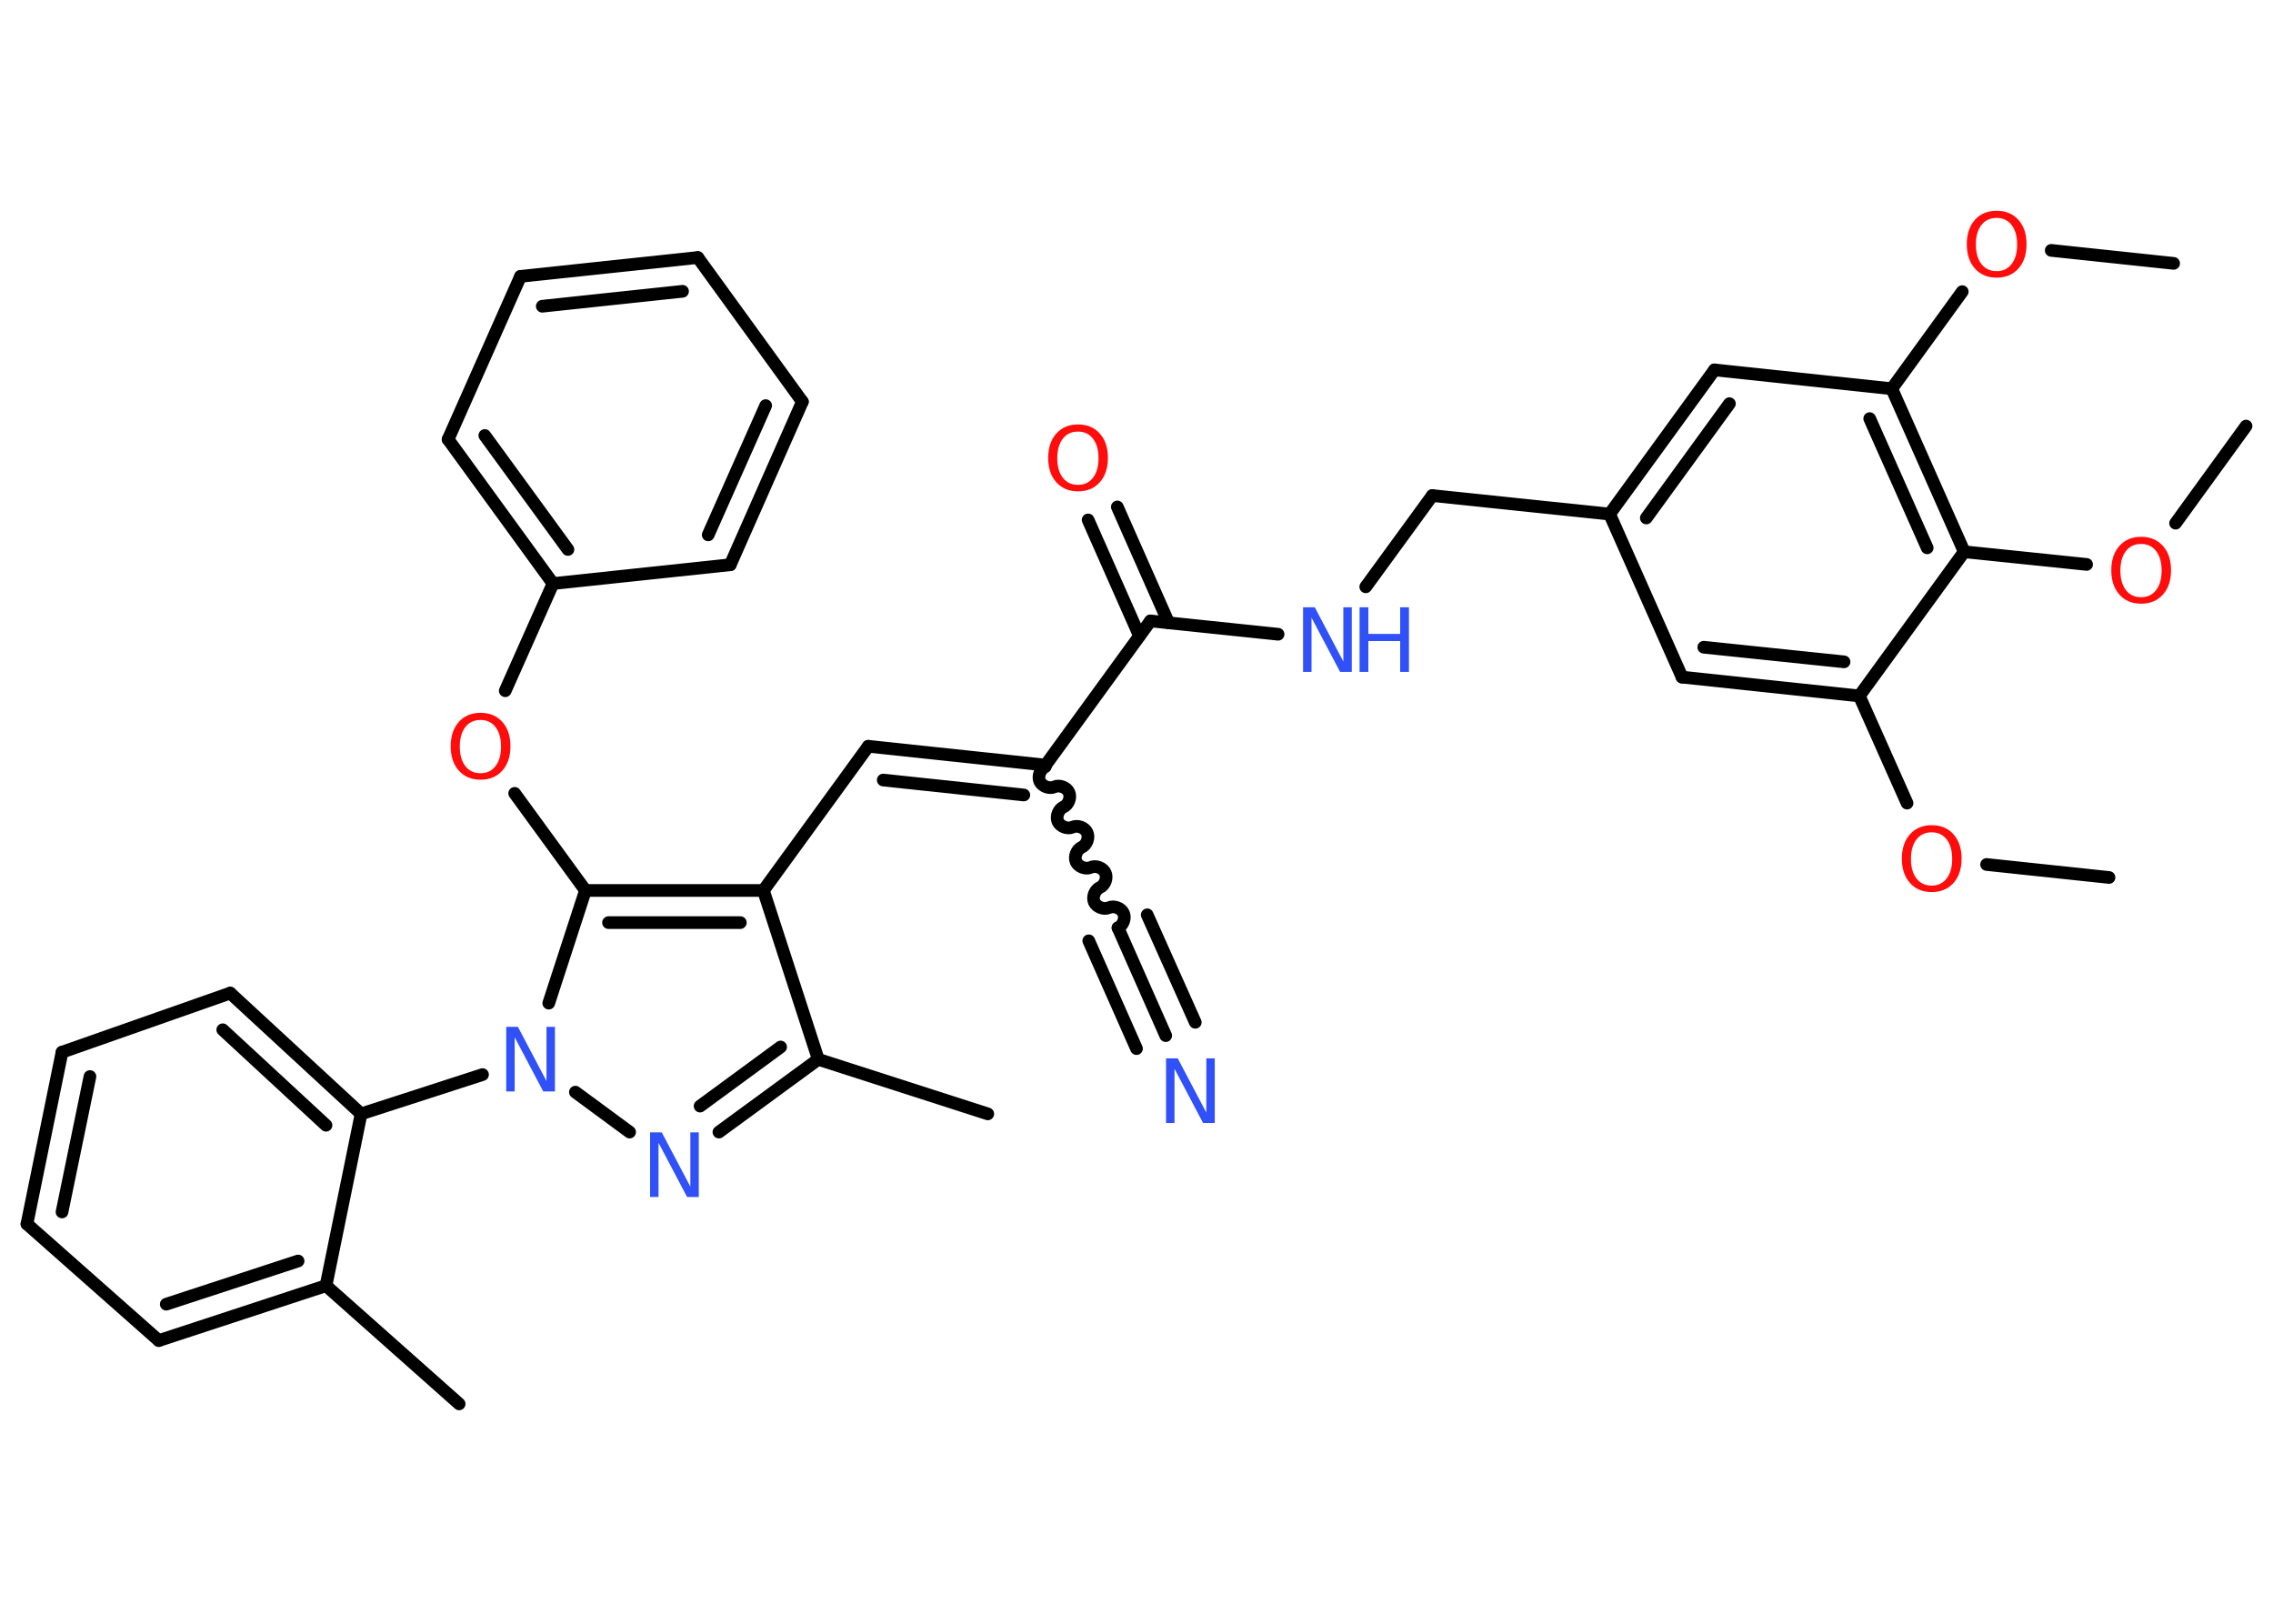 <?xml version='1.0' encoding='UTF-8'?>
<!DOCTYPE svg PUBLIC "-//W3C//DTD SVG 1.1//EN" "http://www.w3.org/Graphics/SVG/1.1/DTD/svg11.dtd">
<svg version='1.2' xmlns='http://www.w3.org/2000/svg' xmlns:xlink='http://www.w3.org/1999/xlink' width='70.0mm' height='50.0mm' viewBox='0 0 70.0 50.0'>
  <desc>Generated by the Chemistry Development Kit (http://github.com/cdk)</desc>
  <g stroke-linecap='round' stroke-linejoin='round' stroke='#000000' stroke-width='.39' fill='#FF0D0D'>
    <rect x='.0' y='.0' width='70.0' height='50.0' fill='#FFFFFF' stroke='none'/>
    <g id='mol1' class='mol'>
      <line id='mol1bnd1' class='bond' x1='64.95' y1='27.02' x2='61.18' y2='26.62'/>
      <line id='mol1bnd2' class='bond' x1='58.73' y1='24.73' x2='57.26' y2='21.43'/>
      <g id='mol1bnd3' class='bond'>
        <line x1='51.8' y1='20.85' x2='57.26' y2='21.43'/>
        <line x1='52.47' y1='19.93' x2='56.79' y2='20.38'/>
      </g>
      <line id='mol1bnd4' class='bond' x1='51.8' y1='20.85' x2='49.57' y2='15.83'/>
      <line id='mol1bnd5' class='bond' x1='49.57' y1='15.83' x2='44.11' y2='15.26'/>
      <line id='mol1bnd6' class='bond' x1='44.11' y1='15.26' x2='42.06' y2='18.07'/>
      <line id='mol1bnd7' class='bond' x1='39.36' y1='19.53' x2='35.43' y2='19.12'/>
      <g id='mol1bnd8' class='bond'>
        <line x1='35.09' y1='19.58' x2='33.51' y2='16.01'/>
        <line x1='35.99' y1='19.18' x2='34.41' y2='15.61'/>
      </g>
      <line id='mol1bnd9' class='bond' x1='35.43' y1='19.12' x2='32.2' y2='23.56'/>
      <path id='mol1bnd10' class='bond' d='M34.43 28.57c.16 -.07 .24 -.3 .17 -.45c-.07 -.16 -.3 -.24 -.45 -.17c-.16 .07 -.38 -.02 -.45 -.17c-.07 -.16 .02 -.38 .17 -.45c.16 -.07 .24 -.3 .17 -.45c-.07 -.16 -.3 -.24 -.45 -.17c-.16 .07 -.38 -.02 -.45 -.17c-.07 -.16 .02 -.38 .17 -.45c.16 -.07 .24 -.3 .17 -.45c-.07 -.16 -.3 -.24 -.45 -.17c-.16 .07 -.38 -.02 -.45 -.17c-.07 -.16 .02 -.38 .17 -.45c.16 -.07 .24 -.3 .17 -.45c-.07 -.16 -.3 -.24 -.45 -.17c-.16 .07 -.38 -.02 -.45 -.17c-.07 -.16 .02 -.38 .17 -.45' fill='none' stroke='#000000' stroke-width='.39'/>
      <g id='mol1bnd11' class='bond'>
        <line x1='34.43' y1='28.57' x2='35.9' y2='31.89'/>
        <line x1='35.33' y1='28.17' x2='36.81' y2='31.48'/>
        <line x1='33.53' y1='28.97' x2='35.0' y2='32.29'/>
      </g>
      <g id='mol1bnd12' class='bond'>
        <line x1='26.74' y1='22.98' x2='32.2' y2='23.56'/>
        <line x1='27.2' y1='24.02' x2='31.53' y2='24.48'/>
      </g>
      <line id='mol1bnd13' class='bond' x1='26.74' y1='22.98' x2='23.51' y2='27.42'/>
      <line id='mol1bnd14' class='bond' x1='23.51' y1='27.42' x2='25.2' y2='32.62'/>
      <line id='mol1bnd15' class='bond' x1='25.2' y1='32.62' x2='30.42' y2='34.3'/>
      <g id='mol1bnd16' class='bond'>
        <line x1='22.14' y1='34.86' x2='25.2' y2='32.62'/>
        <line x1='21.56' y1='34.06' x2='24.04' y2='32.24'/>
      </g>
      <line id='mol1bnd17' class='bond' x1='19.39' y1='34.86' x2='17.72' y2='33.63'/>
      <line id='mol1bnd18' class='bond' x1='14.86' y1='33.09' x2='11.12' y2='34.3'/>
      <g id='mol1bnd19' class='bond'>
        <line x1='11.12' y1='34.3' x2='7.09' y2='30.58'/>
        <line x1='10.04' y1='34.65' x2='6.86' y2='31.71'/>
      </g>
      <line id='mol1bnd20' class='bond' x1='7.09' y1='30.58' x2='1.91' y2='32.4'/>
      <g id='mol1bnd21' class='bond'>
        <line x1='1.91' y1='32.4' x2='.83' y2='37.69'/>
        <line x1='2.77' y1='33.15' x2='1.91' y2='37.32'/>
      </g>
      <line id='mol1bnd22' class='bond' x1='.83' y1='37.69' x2='4.89' y2='41.28'/>
      <g id='mol1bnd23' class='bond'>
        <line x1='4.89' y1='41.28' x2='10.04' y2='39.59'/>
        <line x1='5.12' y1='40.16' x2='9.18' y2='38.83'/>
      </g>
      <line id='mol1bnd24' class='bond' x1='11.12' y1='34.3' x2='10.04' y2='39.59'/>
      <line id='mol1bnd25' class='bond' x1='10.04' y1='39.59' x2='14.14' y2='43.23'/>
      <line id='mol1bnd26' class='bond' x1='16.9' y1='30.89' x2='18.03' y2='27.42'/>
      <g id='mol1bnd27' class='bond'>
        <line x1='23.51' y1='27.42' x2='18.03' y2='27.42'/>
        <line x1='22.8' y1='28.41' x2='18.74' y2='28.41'/>
      </g>
      <line id='mol1bnd28' class='bond' x1='18.03' y1='27.42' x2='15.85' y2='24.43'/>
      <line id='mol1bnd29' class='bond' x1='15.56' y1='21.27' x2='17.03' y2='17.97'/>
      <g id='mol1bnd30' class='bond'>
        <line x1='13.8' y1='13.53' x2='17.03' y2='17.97'/>
        <line x1='14.93' y1='13.41' x2='17.49' y2='16.92'/>
      </g>
      <line id='mol1bnd31' class='bond' x1='13.8' y1='13.53' x2='16.03' y2='8.51'/>
      <g id='mol1bnd32' class='bond'>
        <line x1='21.49' y1='7.93' x2='16.03' y2='8.51'/>
        <line x1='21.02' y1='8.97' x2='16.7' y2='9.43'/>
      </g>
      <line id='mol1bnd33' class='bond' x1='21.49' y1='7.93' x2='24.71' y2='12.37'/>
      <g id='mol1bnd34' class='bond'>
        <line x1='22.49' y1='17.39' x2='24.71' y2='12.37'/>
        <line x1='21.81' y1='16.47' x2='23.58' y2='12.49'/>
      </g>
      <line id='mol1bnd35' class='bond' x1='17.03' y1='17.97' x2='22.49' y2='17.39'/>
      <g id='mol1bnd36' class='bond'>
        <line x1='52.8' y1='11.39' x2='49.57' y2='15.83'/>
        <line x1='53.26' y1='12.43' x2='50.7' y2='15.95'/>
      </g>
      <line id='mol1bnd37' class='bond' x1='52.8' y1='11.39' x2='58.26' y2='11.97'/>
      <line id='mol1bnd38' class='bond' x1='58.26' y1='11.97' x2='60.43' y2='8.98'/>
      <line id='mol1bnd39' class='bond' x1='63.17' y1='7.71' x2='66.94' y2='8.11'/>
      <g id='mol1bnd40' class='bond'>
        <line x1='60.49' y1='16.99' x2='58.26' y2='11.97'/>
        <line x1='59.35' y1='16.87' x2='57.58' y2='12.89'/>
      </g>
      <line id='mol1bnd41' class='bond' x1='57.26' y1='21.43' x2='60.49' y2='16.99'/>
      <line id='mol1bnd42' class='bond' x1='60.49' y1='16.99' x2='64.26' y2='17.38'/>
      <line id='mol1bnd43' class='bond' x1='67.0' y1='16.11' x2='69.17' y2='13.12'/>
      <path id='mol1atm2' class='atom' d='M59.49 25.63q-.3 .0 -.47 .22q-.17 .22 -.17 .6q.0 .38 .17 .6q.17 .22 .47 .22q.29 .0 .46 -.22q.17 -.22 .17 -.6q.0 -.38 -.17 -.6q-.17 -.22 -.46 -.22zM59.49 25.41q.42 .0 .67 .28q.25 .28 .25 .75q.0 .47 -.25 .75q-.25 .28 -.67 .28q-.42 .0 -.67 -.28q-.25 -.28 -.25 -.75q.0 -.47 .25 -.75q.25 -.28 .67 -.28z' stroke='none'/>
      <g id='mol1atm7' class='atom'>
        <path d='M40.13 18.7h.36l.88 1.67v-1.67h.26v1.99h-.36l-.88 -1.67v1.67h-.26v-1.99z' stroke='none' fill='#3050F8'/>
        <path d='M41.87 18.7h.27v.82h.98v-.82h.27v1.99h-.27v-.95h-.98v.95h-.27v-1.99z' stroke='none' fill='#3050F8'/>
      </g>
      <path id='mol1atm9' class='atom' d='M33.2 13.29q-.3 .0 -.47 .22q-.17 .22 -.17 .6q.0 .38 .17 .6q.17 .22 .47 .22q.29 .0 .46 -.22q.17 -.22 .17 -.6q.0 -.38 -.17 -.6q-.17 -.22 -.46 -.22zM33.2 13.07q.42 .0 .67 .28q.25 .28 .25 .75q.0 .47 -.25 .75q-.25 .28 -.67 .28q-.42 .0 -.67 -.28q-.25 -.28 -.25 -.75q.0 -.47 .25 -.75q.25 -.28 .67 -.28z' stroke='none'/>
      <path id='mol1atm12' class='atom' d='M35.91 32.59h.36l.88 1.67v-1.67h.26v1.99h-.36l-.88 -1.67v1.67h-.26v-1.99z' stroke='none' fill='#3050F8'/>
      <path id='mol1atm17' class='atom' d='M20.02 34.87h.36l.88 1.67v-1.67h.26v1.99h-.36l-.88 -1.67v1.67h-.26v-1.99z' stroke='none' fill='#3050F8'/>
      <path id='mol1atm18' class='atom' d='M15.59 31.62h.36l.88 1.67v-1.67h.26v1.99h-.36l-.88 -1.67v1.67h-.26v-1.99z' stroke='none' fill='#3050F8'/>
      <path id='mol1atm27' class='atom' d='M14.8 22.17q-.3 .0 -.47 .22q-.17 .22 -.17 .6q.0 .38 .17 .6q.17 .22 .47 .22q.29 .0 .46 -.22q.17 -.22 .17 -.6q.0 -.38 -.17 -.6q-.17 -.22 -.46 -.22zM14.8 21.95q.42 .0 .67 .28q.25 .28 .25 .75q.0 .47 -.25 .75q-.25 .28 -.67 .28q-.42 .0 -.67 -.28q-.25 -.28 -.25 -.75q.0 -.47 .25 -.75q.25 -.28 .67 -.28z' stroke='none'/>
      <path id='mol1atm36' class='atom' d='M61.49 6.71q-.3 .0 -.47 .22q-.17 .22 -.17 .6q.0 .38 .17 .6q.17 .22 .47 .22q.29 .0 .46 -.22q.17 -.22 .17 -.6q.0 -.38 -.17 -.6q-.17 -.22 -.46 -.22zM61.49 6.49q.42 .0 .67 .28q.25 .28 .25 .75q.0 .47 -.25 .75q-.25 .28 -.67 .28q-.42 .0 -.67 -.28q-.25 -.28 -.25 -.75q.0 -.47 .25 -.75q.25 -.28 .67 -.28z' stroke='none'/>
      <path id='mol1atm39' class='atom' d='M65.94 16.75q-.3 .0 -.47 .22q-.17 .22 -.17 .6q.0 .38 .17 .6q.17 .22 .47 .22q.29 .0 .46 -.22q.17 -.22 .17 -.6q.0 -.38 -.17 -.6q-.17 -.22 -.46 -.22zM65.94 16.53q.42 .0 .67 .28q.25 .28 .25 .75q.0 .47 -.25 .75q-.25 .28 -.67 .28q-.42 .0 -.67 -.28q-.25 -.28 -.25 -.75q.0 -.47 .25 -.75q.25 -.28 .67 -.28z' stroke='none'/>
    </g>
  </g>
</svg>

